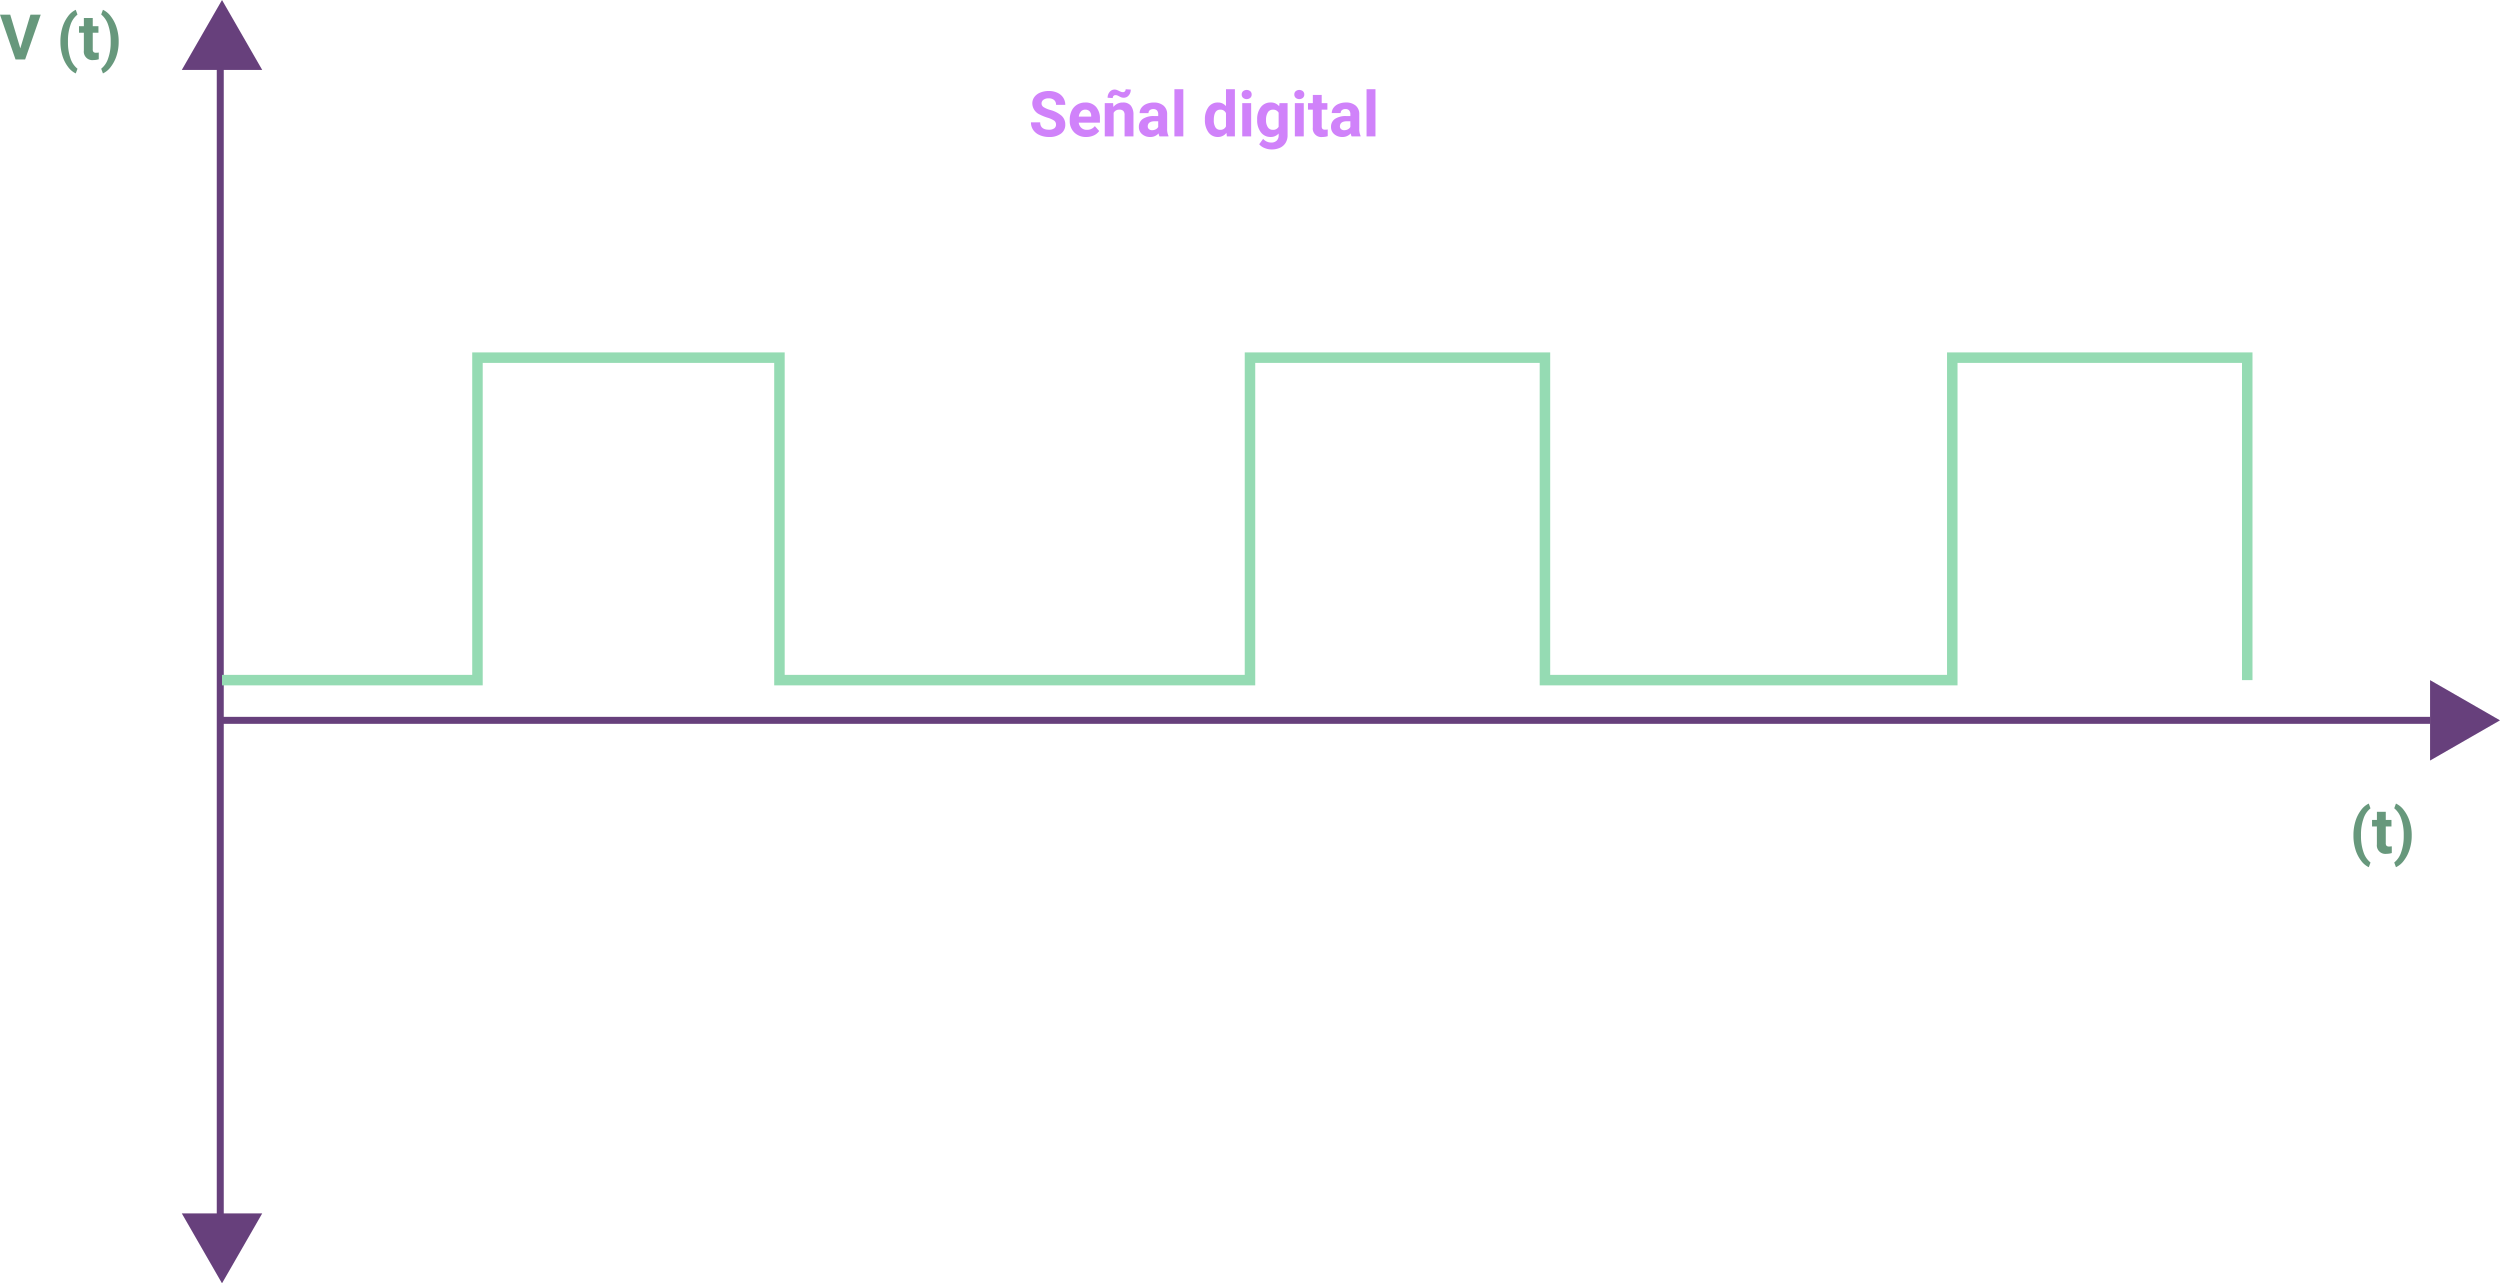 <svg xmlns="http://www.w3.org/2000/svg" width="714.938" height="367" viewBox="0 0 714.938 367">
  <g id="Grupo_1126287" data-name="Grupo 1126287" transform="translate(-390.062 -2427.469)">
    <path id="Trazado_990455" data-name="Trazado 990455" d="M7.778,13.643A1.353,1.353,0,0,0,7.251,12.5a6.917,6.917,0,0,0-1.9-.844,13.458,13.458,0,0,1-2.171-.875A3.547,3.547,0,0,1,1,7.6a3.09,3.09,0,0,1,.584-1.85,3.812,3.812,0,0,1,1.679-1.27,6.318,6.318,0,0,1,2.457-.457,5.751,5.751,0,0,1,2.443.5,3.891,3.891,0,0,1,1.666,1.4,3.668,3.668,0,0,1,.593,2.057H7.787a1.726,1.726,0,0,0-.554-1.367,2.276,2.276,0,0,0-1.556-.488,2.432,2.432,0,0,0-1.5.409,1.289,1.289,0,0,0-.536,1.077,1.235,1.235,0,0,0,.628,1.046,7.1,7.1,0,0,0,1.85.791A7.994,7.994,0,0,1,9.4,11.129a3.343,3.343,0,0,1,1.028,2.5,3.08,3.08,0,0,1-1.257,2.606,5.5,5.5,0,0,1-3.384.945,6.534,6.534,0,0,1-2.689-.541,4.256,4.256,0,0,1-1.85-1.481,3.793,3.793,0,0,1-.637-2.18H3.252q0,2.118,2.531,2.118a2.462,2.462,0,0,0,1.468-.382A1.244,1.244,0,0,0,7.778,13.643Zm8.64,3.533a4.668,4.668,0,0,1-3.406-1.283A4.561,4.561,0,0,1,11.7,12.474v-.246a5.745,5.745,0,0,1,.554-2.562,4.064,4.064,0,0,1,1.569-1.74,4.4,4.4,0,0,1,2.316-.611,3.947,3.947,0,0,1,3.072,1.23,5,5,0,0,1,1.121,3.489v1.037H14.273a2.36,2.36,0,0,0,.743,1.494,2.245,2.245,0,0,0,1.569.563,2.742,2.742,0,0,0,2.294-1.063l1.248,1.4a3.813,3.813,0,0,1-1.547,1.261A5.075,5.075,0,0,1,16.418,17.176Zm-.29-7.813a1.587,1.587,0,0,0-1.226.512,2.651,2.651,0,0,0-.6,1.466h3.533v-.2a1.891,1.891,0,0,0-.457-1.311A1.638,1.638,0,0,0,16.128,9.362Zm7.98-1.872.079,1.1a3.32,3.32,0,0,1,2.733-1.274,2.759,2.759,0,0,1,2.25.888,4.142,4.142,0,0,1,.756,2.654V17h-2.54V10.9a1.654,1.654,0,0,0-.352-1.176,1.572,1.572,0,0,0-1.169-.366,1.747,1.747,0,0,0-1.608.916V17h-2.54V7.49Zm5.045-3.876a2.46,2.46,0,0,1-.58,1.666,1.8,1.8,0,0,1-1.415.672,2.146,2.146,0,0,1-.593-.075,3.981,3.981,0,0,1-.716-.321,3.864,3.864,0,0,0-.659-.3A1.611,1.611,0,0,0,24.75,5.2a.7.7,0,0,0-.523.22.854.854,0,0,0-.215.624l-1.477-.088a2.5,2.5,0,0,1,.576-1.661,1.776,1.776,0,0,1,1.411-.686,1.816,1.816,0,0,1,.5.066,5.468,5.468,0,0,1,.76.321,4.941,4.941,0,0,0,.729.308,1.665,1.665,0,0,0,.422.053.741.741,0,0,0,.532-.215.819.819,0,0,0,.224-.62ZM37.362,17a2.821,2.821,0,0,1-.255-.853,3.073,3.073,0,0,1-2.4,1.028,3.376,3.376,0,0,1-2.316-.809,2.6,2.6,0,0,1-.918-2.039,2.687,2.687,0,0,1,1.121-2.32,5.529,5.529,0,0,1,3.239-.817H37v-.545a1.567,1.567,0,0,0-.338-1.055A1.331,1.331,0,0,0,35.6,9.2a1.513,1.513,0,0,0-1.006.308,1.045,1.045,0,0,0-.365.844h-2.54a2.551,2.551,0,0,1,.51-1.529,3.37,3.37,0,0,1,1.441-1.1,5.253,5.253,0,0,1,2.092-.4,4.15,4.15,0,0,1,2.791.883,3.09,3.09,0,0,1,1.033,2.483V14.8a4.546,4.546,0,0,0,.378,2.048V17Zm-2.1-1.767a2.188,2.188,0,0,0,1.037-.25,1.645,1.645,0,0,0,.7-.672V12.676h-.949q-1.907,0-2.03,1.318l-.009.149a1.017,1.017,0,0,0,.334.782A1.3,1.3,0,0,0,35.262,15.233ZM44.183,17H41.634V3.5h2.549Zm6.179-4.825a5.731,5.731,0,0,1,1-3.542,3.237,3.237,0,0,1,2.729-1.318,2.913,2.913,0,0,1,2.294,1.037V3.5h2.549V17H56.637l-.123-1.011a2.989,2.989,0,0,1-2.443,1.187,3.228,3.228,0,0,1-2.694-1.323A5.916,5.916,0,0,1,50.361,12.175Zm2.54.181a3.775,3.775,0,0,0,.466,2.057,1.516,1.516,0,0,0,1.354.715,1.7,1.7,0,0,0,1.661-1V10.36a1.675,1.675,0,0,0-1.644-1Q52.9,9.362,52.9,12.356ZM63.58,17H61.031V7.49H63.58Zm-2.7-11.971a1.251,1.251,0,0,1,.382-.94,1.648,1.648,0,0,1,2.079,0,1.244,1.244,0,0,1,.387.94,1.247,1.247,0,0,1-.391.949,1.629,1.629,0,0,1-2.065,0A1.247,1.247,0,0,1,60.882,5.029ZM65.3,12.175A5.573,5.573,0,0,1,66.344,8.65a3.375,3.375,0,0,1,2.808-1.336,2.96,2.96,0,0,1,2.435,1.072l.105-.9H74v9.193a4.064,4.064,0,0,1-.567,2.171,3.641,3.641,0,0,1-1.6,1.406,5.608,5.608,0,0,1-2.408.483,5.215,5.215,0,0,1-2.039-.417,3.619,3.619,0,0,1-1.5-1.077L67.008,17.7a2.975,2.975,0,0,0,2.3,1.063,2.178,2.178,0,0,0,1.573-.541,2.027,2.027,0,0,0,.563-1.534v-.51a2.938,2.938,0,0,1-2.312.993,3.366,3.366,0,0,1-2.773-1.34A5.572,5.572,0,0,1,65.3,12.28Zm2.54.181a3.489,3.489,0,0,0,.519,2.035,1.648,1.648,0,0,0,1.424.737,1.762,1.762,0,0,0,1.661-.874V10.236A1.758,1.758,0,0,0,69.8,9.362a1.659,1.659,0,0,0-1.437.751A3.933,3.933,0,0,0,67.843,12.356ZM78.627,17H76.078V7.49h2.549Zm-2.7-11.971a1.251,1.251,0,0,1,.382-.94,1.648,1.648,0,0,1,2.079,0,1.244,1.244,0,0,1,.387.94,1.247,1.247,0,0,1-.391.949,1.629,1.629,0,0,1-2.065,0A1.247,1.247,0,0,1,75.929,5.029Zm7.831.123V7.49h1.626V9.354H83.76V14.1a1.133,1.133,0,0,0,.2.756,1.015,1.015,0,0,0,.773.229,4.051,4.051,0,0,0,.747-.062v1.925a5.229,5.229,0,0,1-1.538.229,2.425,2.425,0,0,1-2.725-2.7V9.354H79.831V7.49H81.22V5.152ZM92.312,17a2.821,2.821,0,0,1-.255-.853,3.073,3.073,0,0,1-2.4,1.028,3.376,3.376,0,0,1-2.316-.809,2.6,2.6,0,0,1-.918-2.039,2.687,2.687,0,0,1,1.121-2.32,5.529,5.529,0,0,1,3.239-.817h1.169v-.545a1.567,1.567,0,0,0-.338-1.055,1.331,1.331,0,0,0-1.068-.4,1.513,1.513,0,0,0-1.006.308,1.045,1.045,0,0,0-.365.844h-2.54a2.551,2.551,0,0,1,.51-1.529,3.37,3.37,0,0,1,1.441-1.1,5.253,5.253,0,0,1,2.092-.4,4.15,4.15,0,0,1,2.791.883A3.09,3.09,0,0,1,94.5,10.681V14.8a4.546,4.546,0,0,0,.378,2.048V17Zm-2.1-1.767a2.188,2.188,0,0,0,1.037-.25,1.645,1.645,0,0,0,.7-.672V12.676H91q-1.907,0-2.03,1.318l-.009.149a1.017,1.017,0,0,0,.334.782A1.3,1.3,0,0,0,90.211,15.233ZM99.132,17H96.583V3.5h2.549Z" transform="translate(684.279 2449.469)" fill="#d082fa"/>
    <path id="Trazado_990456" data-name="Trazado 990456" d="M5.871,13.827,8.771,4.2h2.936L7.251,17H4.5L.062,4.2H2.988Zm11.47-2.03a13.488,13.488,0,0,1,.536-3.832,10.112,10.112,0,0,1,1.582-3.221A5.907,5.907,0,0,1,21.727,2.8l.492,1.371a6.118,6.118,0,0,0-2,2.936,13.592,13.592,0,0,0-.721,4.641v.272a13.852,13.852,0,0,0,.712,4.658,6.237,6.237,0,0,0,2.013,2.979L21.727,21A5.91,5.91,0,0,1,19.5,19.1a9.943,9.943,0,0,1-1.578-3.133,13.408,13.408,0,0,1-.58-3.709Zm9.246-6.645V7.49h1.626V9.354H26.587V14.1a1.133,1.133,0,0,0,.2.756,1.015,1.015,0,0,0,.773.229,4.051,4.051,0,0,0,.747-.062v1.925a5.229,5.229,0,0,1-1.538.229,2.425,2.425,0,0,1-2.725-2.7V9.354H22.658V7.49h1.389V5.152ZM34,12a12.8,12.8,0,0,1-.571,3.823,10.378,10.378,0,0,1-1.644,3.243A5.921,5.921,0,0,1,29.5,21L29,19.654a6.18,6.18,0,0,0,1.969-2.9,13.431,13.431,0,0,0,.747-4.509v-.466A13.735,13.735,0,0,0,31,7.147a6.442,6.442,0,0,0-2-3.006L29.5,2.8A5.923,5.923,0,0,1,31.75,4.678a10.244,10.244,0,0,1,1.644,3.173A12.708,12.708,0,0,1,34,11.6Z" transform="translate(390 2427.469)" fill="#67987c"/>
    <path id="Trazado_990457" data-name="Trazado 990457" d="M1.09,11.8a13.488,13.488,0,0,1,.536-3.832A10.112,10.112,0,0,1,3.208,4.744,5.907,5.907,0,0,1,5.476,2.8l.492,1.371a6.118,6.118,0,0,0-2,2.936,13.592,13.592,0,0,0-.721,4.641v.272a13.852,13.852,0,0,0,.712,4.658,6.237,6.237,0,0,0,2.013,2.979L5.476,21A5.91,5.91,0,0,1,3.248,19.1,9.943,9.943,0,0,1,1.67,15.972a13.408,13.408,0,0,1-.58-3.709Zm9.246-6.645V7.49h1.626V9.354H10.336V14.1a1.133,1.133,0,0,0,.2.756,1.015,1.015,0,0,0,.773.229,4.051,4.051,0,0,0,.747-.062v1.925a5.229,5.229,0,0,1-1.538.229,2.425,2.425,0,0,1-2.725-2.7V9.354H6.407V7.49H7.8V5.152ZM17.754,12a12.8,12.8,0,0,1-.571,3.823,10.378,10.378,0,0,1-1.644,3.243A5.921,5.921,0,0,1,13.245,21l-.492-1.345a6.18,6.18,0,0,0,1.969-2.9,13.431,13.431,0,0,0,.747-4.509v-.466a13.735,13.735,0,0,0-.716-4.632,6.442,6.442,0,0,0-2-3.006L13.245,2.8A5.923,5.923,0,0,1,15.5,4.678a10.244,10.244,0,0,1,1.644,3.173,12.708,12.708,0,0,1,.611,3.753Z" transform="translate(1062 2654.469)" fill="#67987c"/>
    <path id="Trazado_990458" data-name="Trazado 990458" d="M0,0V342" transform="translate(453.051 2437.469)" fill="none" stroke="#67407c" stroke-width="2"/>
    <path id="Trazado_990459" data-name="Trazado 990459" d="M632,0H0" transform="translate(453.051 2633.469)" fill="none" stroke="#67407c" stroke-width="2"/>
    <path id="Trazado_990460" data-name="Trazado 990460" d="M11.5,0,23,20H0Z" transform="translate(442.051 2427.469)" fill="#67407c"/>
    <path id="Trazado_990461" data-name="Trazado 990461" d="M11.5,0,23,20H0Z" transform="translate(1105 2621.969) rotate(90)" fill="#67407c"/>
    <path id="Trazado_990462" data-name="Trazado 990462" d="M11.5,0,23,20H0Z" transform="translate(465.051 2794.469) rotate(180)" fill="#67407c"/>
    <path id="Trazado_986717" data-name="Trazado 986717" d="M-8200.5-9081.117h73.054v-92.217h86.361v92.217h134.561v-92.217h84.352v92.217h116.486v-92.217h84.353v92.217" transform="translate(8654.051 11703.084)" fill="none" stroke="#95dbb3" stroke-width="3"/>
  </g>
</svg>
